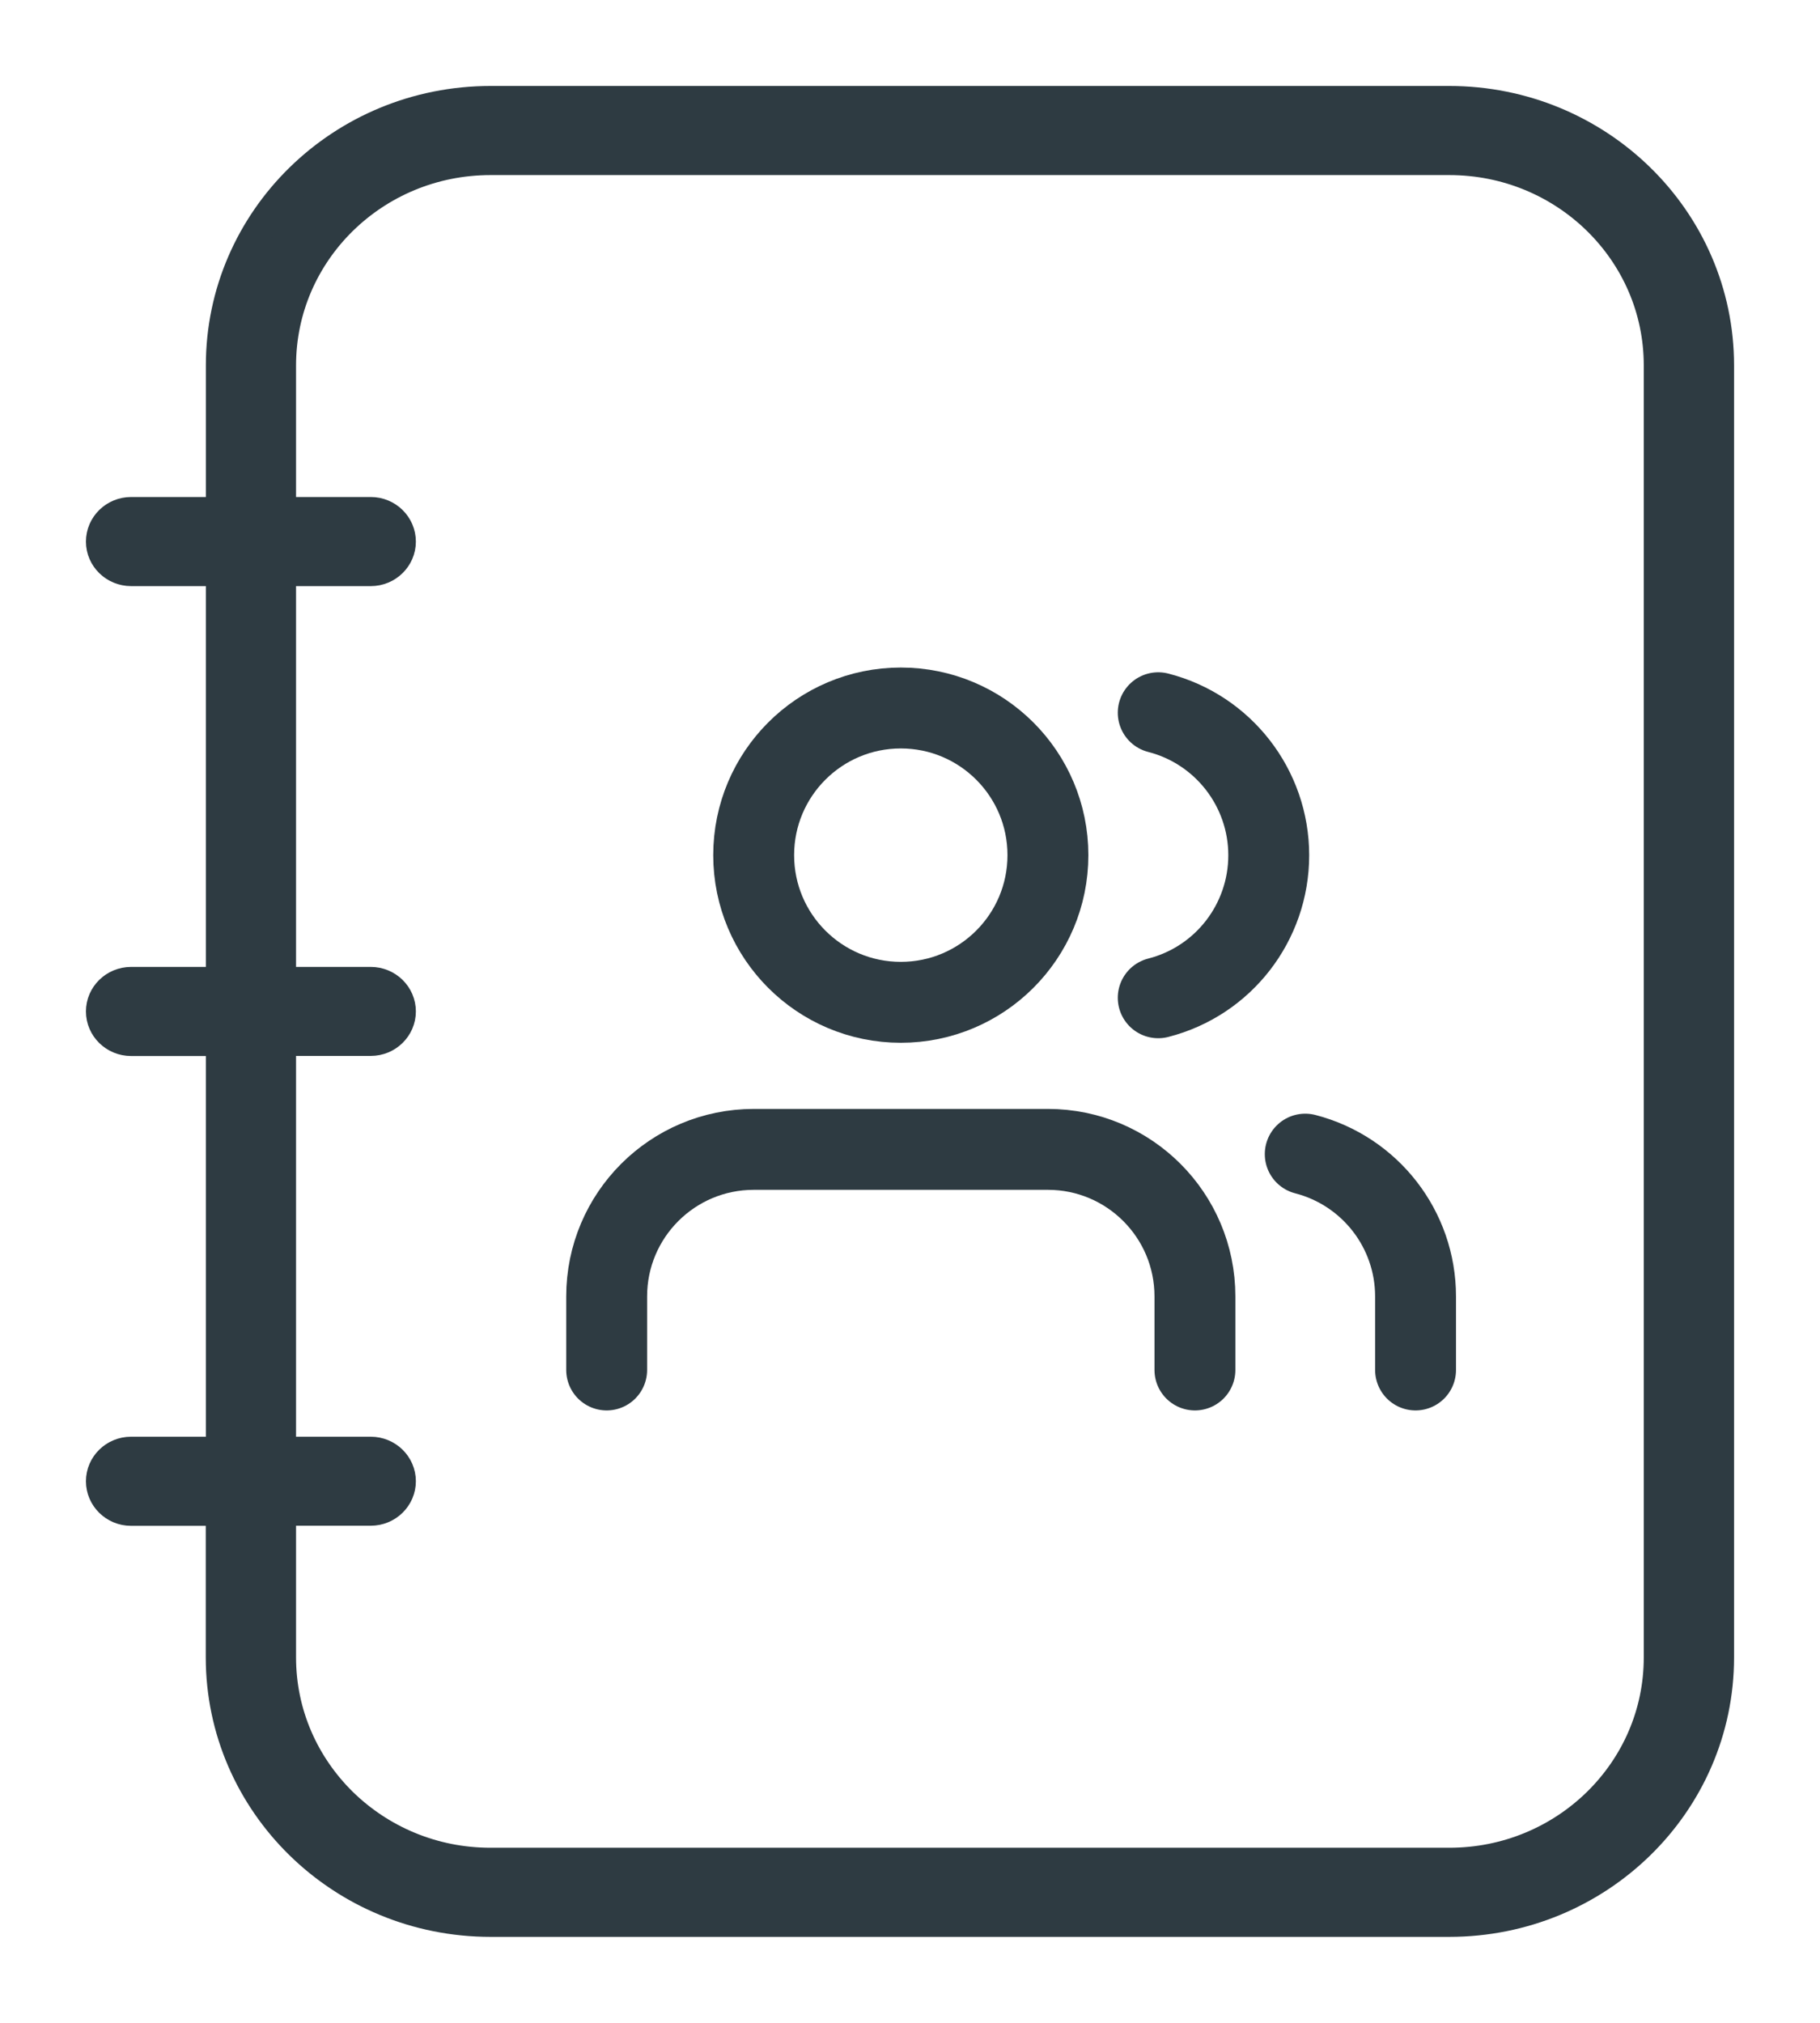 <?xml version="1.0" encoding="UTF-8"?>
<svg width="18px" height="20px" viewBox="0 0 18 20" version="1.1" xmlns="http://www.w3.org/2000/svg" xmlns:xlink="http://www.w3.org/1999/xlink">
    <!-- Generator: Sketch 46 (44423) - http://www.bohemiancoding.com/sketch -->
    <title>ic_clientBook</title>
    <desc>Created with Sketch.</desc>
    <defs></defs>
    <g id="Page-1" stroke="none" stroke-width="1" fill="none" fill-rule="evenodd">
        <g id="nu-UI-web-kit" transform="translate(-4719, -1531)">
            <g id="Group-10" transform="translate(4587, 1235)">
                <g id="Group-9" transform="translate(0, 58)">
                    <g id="ic_clientBook" transform="translate(129, 236)">
                        <polygon id="Bounds" fill-opacity="0.1" fill="#FF0000" opacity="0" points="0 0 24 0 24 24 0 24"></polygon>
                        <g id="Group" transform="translate(4, 3)" stroke="#2E3B42">
                            <path d="M0.296,13.355 C0.133,13.355 0,13.485 0,13.645 C0,13.806 0.133,13.936 0.296,13.936 L1.185,13.936 L1.185,15.387 C1.186,16.83 2.379,18 3.852,18 L13.333,18 L13.333,18 C14.806,18 16,16.83 16,15.387 L16,2.613 C16,1.17 14.806,0 13.333,0 L3.852,0 C2.379,0 1.186,1.17 1.186,2.613 L1.186,4.064 L0.297,4.064 C0.133,4.064 0,4.194 0,4.355 C0,4.515 0.133,4.645 0.297,4.645 L1.186,4.645 L1.186,8.71 L0.297,8.71 C0.133,8.71 0,8.84 0,9 C0,9.161 0.133,9.291 0.297,9.291 L1.186,9.291 L1.186,13.355 L0.296,13.355 L0.296,13.355 Z M1.778,13.935 L2.667,13.935 C2.83,13.935 2.963,13.805 2.963,13.645 C2.963,13.485 2.83,13.355 2.667,13.355 L1.778,13.355 L1.778,9.29 L2.667,9.29 C2.83,9.29 2.963,9.16 2.963,9 C2.963,8.84 2.83,8.71 2.667,8.71 L1.778,8.71 L1.778,4.645 L2.667,4.645 C2.83,4.645 2.963,4.515 2.963,4.355 C2.963,4.194 2.83,4.064 2.667,4.064 L1.778,4.064 L1.778,2.613 C1.778,2.051 2.01,1.544 2.385,1.176 C2.761,0.808 3.278,0.581 3.852,0.581 L13.333,0.581 C13.907,0.581 14.424,0.808 14.8,1.176 C15.176,1.545 15.407,2.051 15.407,2.613 L15.407,15.387 C15.407,15.949 15.176,16.455 14.8,16.824 C14.424,17.192 13.907,17.419 13.333,17.419 L3.852,17.419 C3.278,17.419 2.762,17.192 2.385,16.824 C2.01,16.455 1.778,15.949 1.778,15.387 L1.778,13.935 L1.778,13.935 Z" id="Shape" stroke-width="0.3" fill="#2E3B42" fill-rule="nonzero"></path>
                            <g id="users" transform="translate(5, 6)" stroke-width="0.8" stroke-linecap="round" stroke-linejoin="round">
                                <path d="M5.818,6.545 L5.818,5.818 C5.818,5.015 5.167,4.364 4.364,4.364 L1.455,4.364 C0.651,4.364 8.07434927e-17,5.015 0,5.818 L0,6.545" id="Shape"></path>
                                <circle id="Oval" cx="2.909" cy="1.455" r="1.455"></circle>
                                <path d="M8,6.545 L8,5.818 C8,5.155 7.551,4.577 6.909,4.411" id="Shape"></path>
                                <path d="M5.455,0.047 C6.098,0.212 6.548,0.792 6.548,1.456 C6.548,2.121 6.098,2.701 5.455,2.865" id="Shape"></path>
                            </g>
                        </g>
                    </g>
                </g>
            </g>
        </g>
    </g>
</svg>